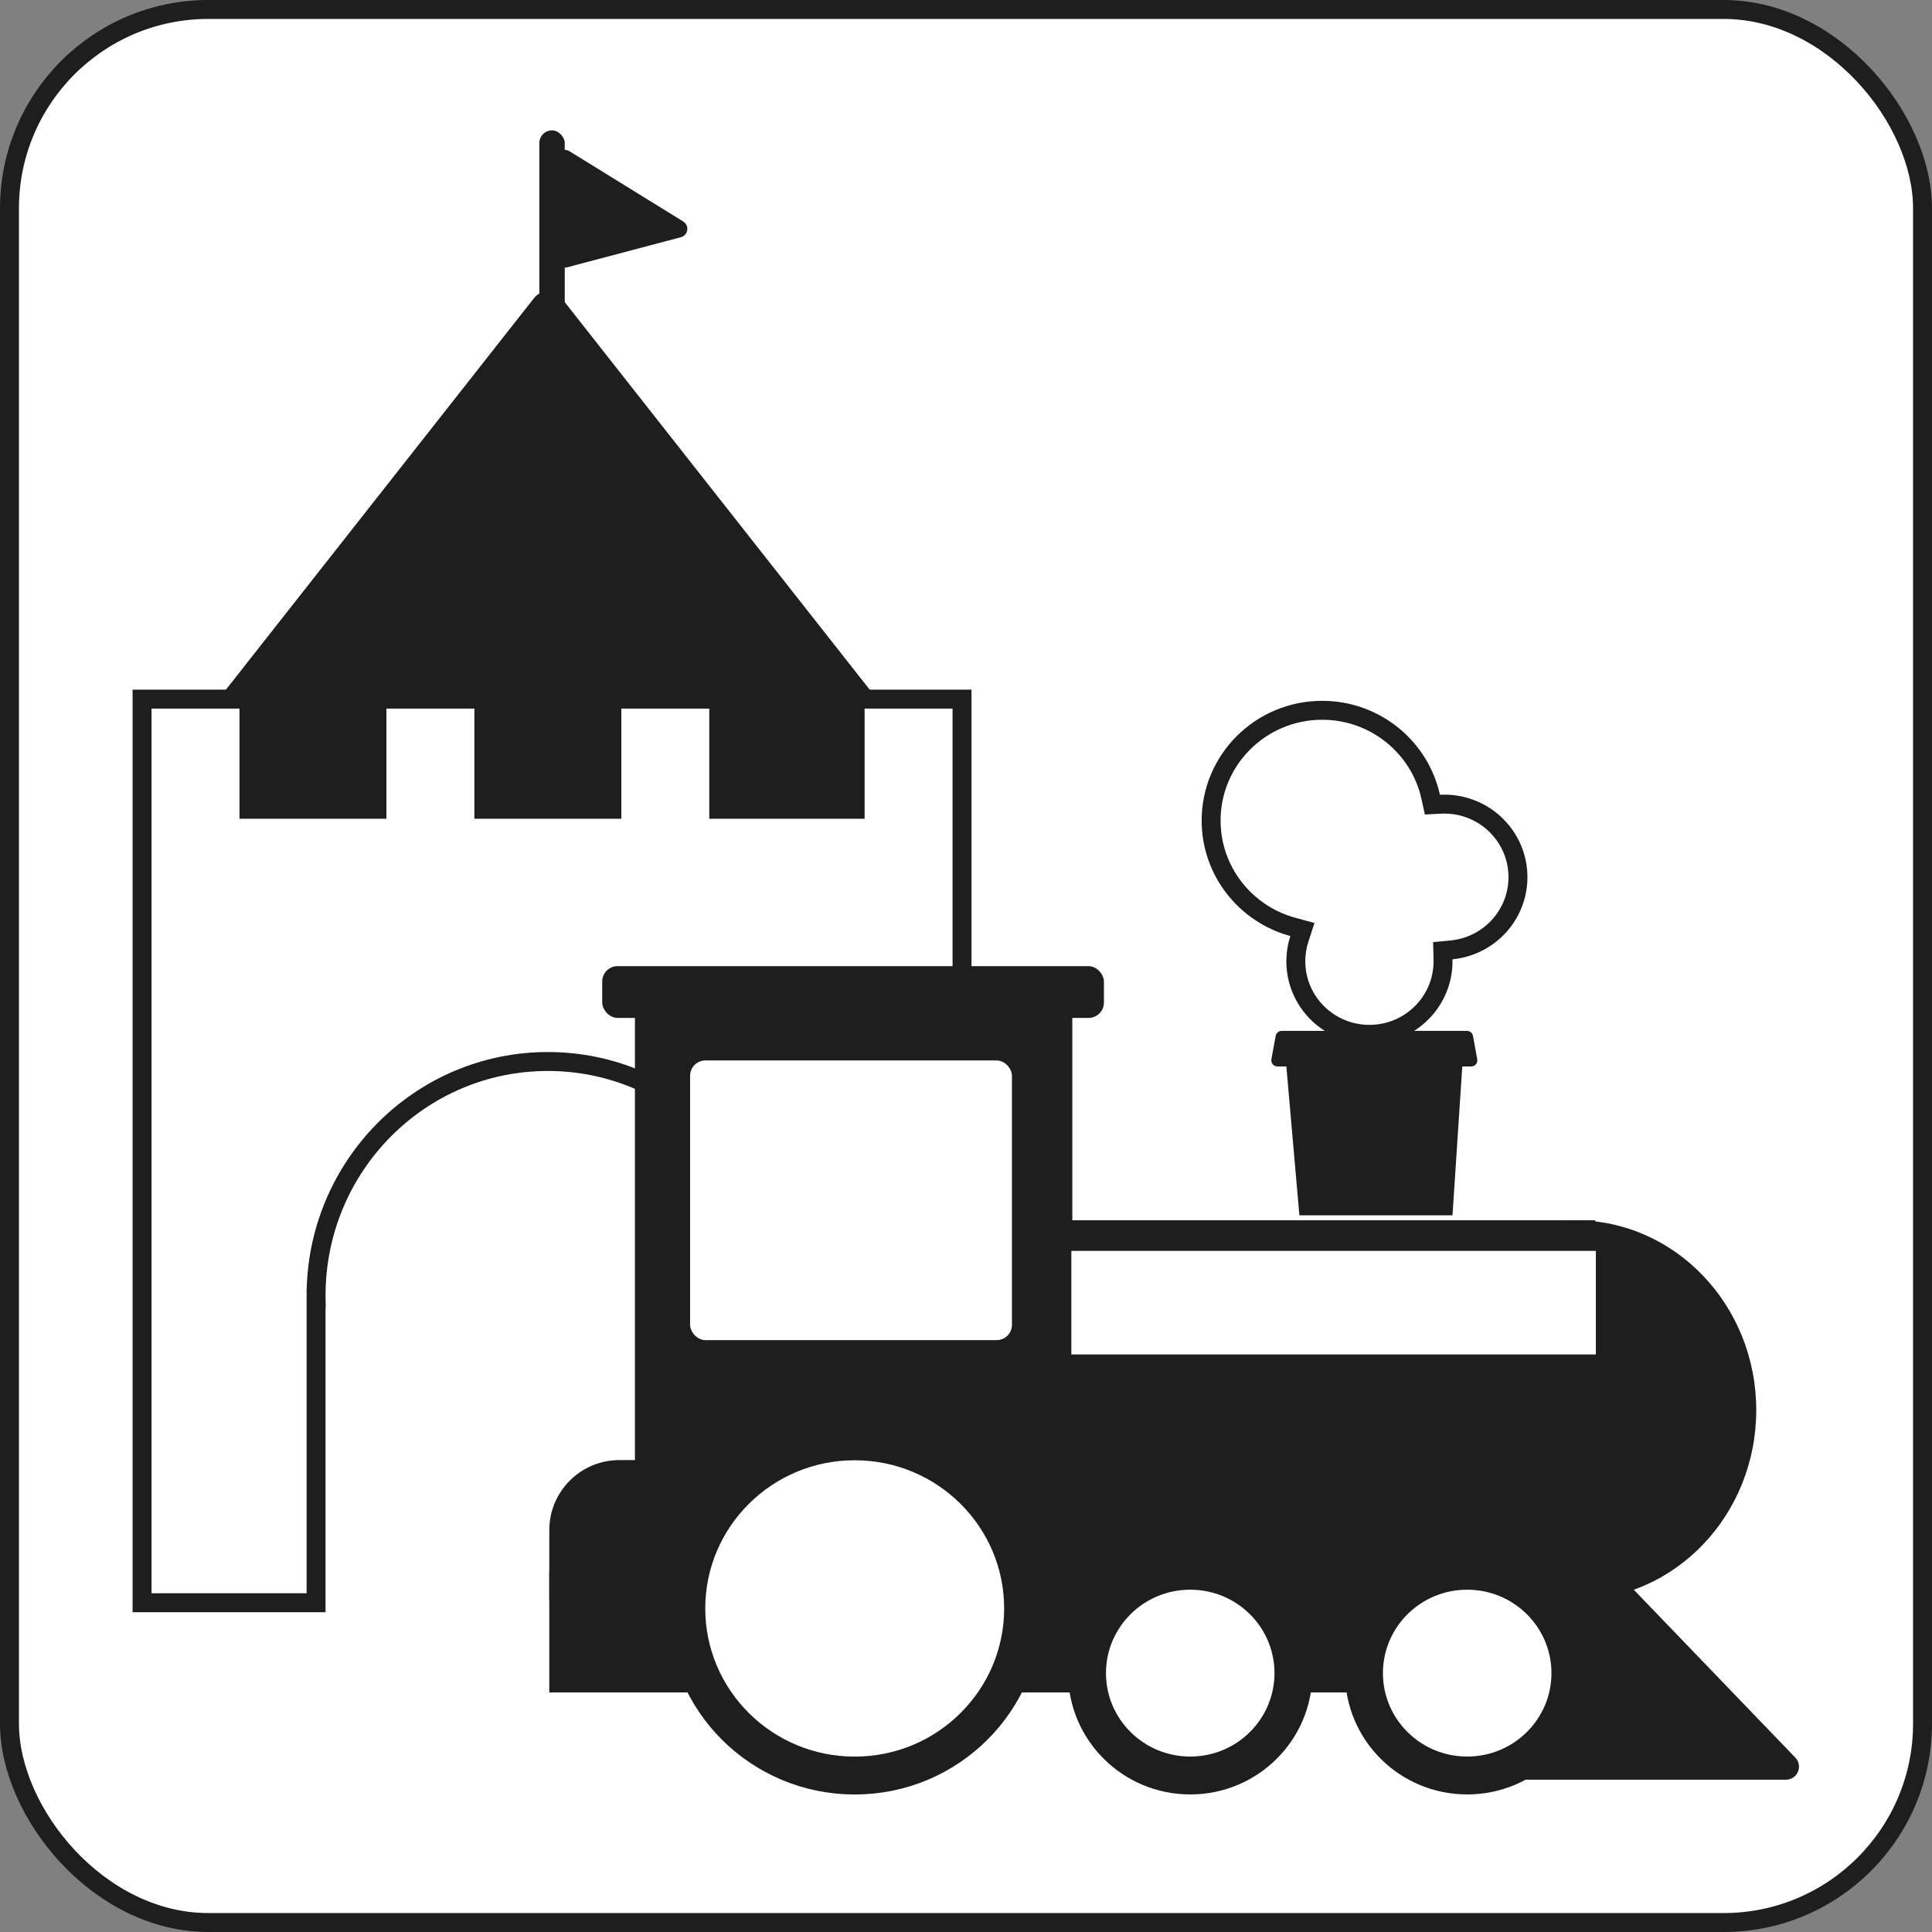 <svg width="102" height="102" viewBox="0 0 102 102" fill="none" xmlns="http://www.w3.org/2000/svg">
<rect x="0" y="0" width="102" height="102" fill="#808080" stroke="none"/>
<rect className="thumbnail-fill-light" x="0.5" y="0.5" width="101" height="101" rx="10.5" fill="white" stroke="#1E1E1E"/>
<rect className="thumbnail-fill-dark" x="28.474" y="6.883" width="1.342" height="12.527" rx="0.671" fill="#1E1E1E"/>
<path className="thumbnail-fill-dark" d="M36.07 11.693L30.067 7.985C29.763 7.797 29.37 8.016 29.37 8.374V13.671C29.37 13.971 29.654 14.19 29.944 14.113L35.946 12.524C36.335 12.421 36.411 11.904 36.07 11.693Z" fill="#1E1E1E"/>
<path className="thumbnail-fill-dark" d="M28.197 15.735C28.372 15.513 28.639 15.383 28.922 15.383C29.204 15.383 29.471 15.513 29.645 15.735L47.93 38.971C49.111 40.472 48.042 42.673 46.132 42.673H11.711C9.801 42.673 8.732 40.472 9.913 38.971L28.197 15.735Z" fill="#1E1E1E"/>
<path className="thumbnail-fill-light thumbnail-stroke-dark" d="M16.688 68.569H16.687V69.069V84.617H7.5V36.91H13.143V42.226V42.726H13.643H19.401H19.901V42.226V36.91H25.545V42.226V42.726H26.045H31.803H32.303V42.226V36.91H37.946V42.226V42.726H38.446H44.647H45.147V42.226V36.91H50.79V84.617H41.161V69.069V68.569H41.16C41.16 68.512 41.161 68.455 41.161 68.397C41.161 61.578 35.687 56.042 28.924 56.042C22.161 56.042 16.687 61.578 16.687 68.397C16.687 68.455 16.687 68.512 16.688 68.569Z" fill="white" stroke="#1E1E1E"/>
<path className="thumbnail-fill-light thumbnail-stroke-dark" d="M68.598 49.572L68.76 49.073L68.254 48.935C65.766 48.26 63.941 45.999 63.941 43.321C63.941 40.109 66.564 37.5 69.805 37.5C72.612 37.5 74.957 39.458 75.533 42.068L75.624 42.481L76.047 42.459C76.116 42.456 76.186 42.454 76.255 42.454C78.405 42.454 80.141 44.184 80.141 46.31C80.141 48.309 78.606 49.958 76.636 50.148L76.173 50.193L76.184 50.658C76.185 50.689 76.185 50.72 76.185 50.752C76.185 52.878 74.449 54.608 72.299 54.608C70.15 54.608 68.413 52.878 68.413 50.752C68.413 50.339 68.478 49.943 68.598 49.572Z" fill="white" stroke="#1E1E1E"/>
<path className="thumbnail-fill-dark" d="M67.913 56.304H77.201L76.685 64.162H68.601L67.913 56.304Z" fill="#1E1E1E"/>
<rect className="thumbnail-fill-dark" x="29" y="82.963" width="56.287" height="6.389" fill="#1E1E1E"/>
<path className="thumbnail-fill-dark" d="M94.785 92.794L85.961 83.623C85.831 83.488 85.652 83.411 85.465 83.411H80.665C80.285 83.411 79.977 83.72 79.977 84.1V93.271C79.977 93.651 80.285 93.959 80.665 93.959H94.289C94.896 93.959 95.206 93.231 94.785 92.794Z" fill="#1E1E1E"/>
<ellipse className="thumbnail-fill-dark" cx="83.163" cy="74.446" rx="10.021" ry="9.558" transform="rotate(90 83.163 74.446)" fill="#1E1E1E"/>
<rect className="thumbnail-fill-dark" x="55.55" y="64.425" width="28.674" height="20.041" fill="#1E1E1E"/>
<path className="thumbnail-fill-dark" d="M33.522 52.822H56.612V84.466H29L29 80.784C29 78.741 30.656 77.085 32.699 77.085H33.522V68.644V52.822Z" fill="#1E1E1E"/>
<rect className="thumbnail-fill-dark" x="31.794" y="51.008" width="26.488" height="2.733" rx="0.81" fill="#1E1E1E"/>
<rect className="thumbnail-fill-light" x="36.434" y="55.986" width="16.992" height="14.767" rx="0.81" fill="white"/>
<rect className="thumbnail-fill-dark" x="35.406" y="72.703" width="5.504" height="1.708" rx="0.81" fill="#1E1E1E"/>
<rect className="thumbnail-fill-light" x="56.562" y="66.041" width="27.692" height="5.467" fill="white"/>
<path className="thumbnail-fill-light thumbnail-stroke-dark" d="M54.014 84.918C54.014 89.784 50.04 93.74 45.124 93.74C40.208 93.74 36.234 89.784 36.234 84.918C36.234 80.051 40.208 76.095 45.124 76.095C50.04 76.095 54.014 80.051 54.014 84.918Z" fill="white" stroke="#1E1E1E" stroke-width="2"/>
<path className="thumbnail-fill-light thumbnail-stroke-dark" d="M68.287 88.333C68.287 91.311 65.854 93.737 62.838 93.737C59.823 93.737 57.39 91.311 57.39 88.333C57.39 85.354 59.823 82.928 62.838 82.928C65.854 82.928 68.287 85.354 68.287 88.333Z" fill="white" stroke="#1E1E1E" stroke-width="2"/>
<path className="thumbnail-fill-light thumbnail-stroke-dark" d="M82.909 88.333C82.909 91.311 80.476 93.737 77.46 93.737C74.445 93.737 72.012 91.311 72.012 88.333C72.012 85.354 74.445 82.928 77.46 82.928C80.476 82.928 82.909 85.354 82.909 88.333Z" fill="white" stroke="#1E1E1E" stroke-width="2"/>
<path className="thumbnail-fill-dark" d="M67.349 54.69C67.377 54.536 67.511 54.425 67.667 54.425H77.447C77.603 54.425 77.737 54.536 77.766 54.69L77.991 55.921C78.028 56.12 77.875 56.304 77.672 56.304H67.442C67.24 56.304 67.087 56.12 67.123 55.921L67.349 54.69Z" fill="#1E1E1E"/>
</svg>
